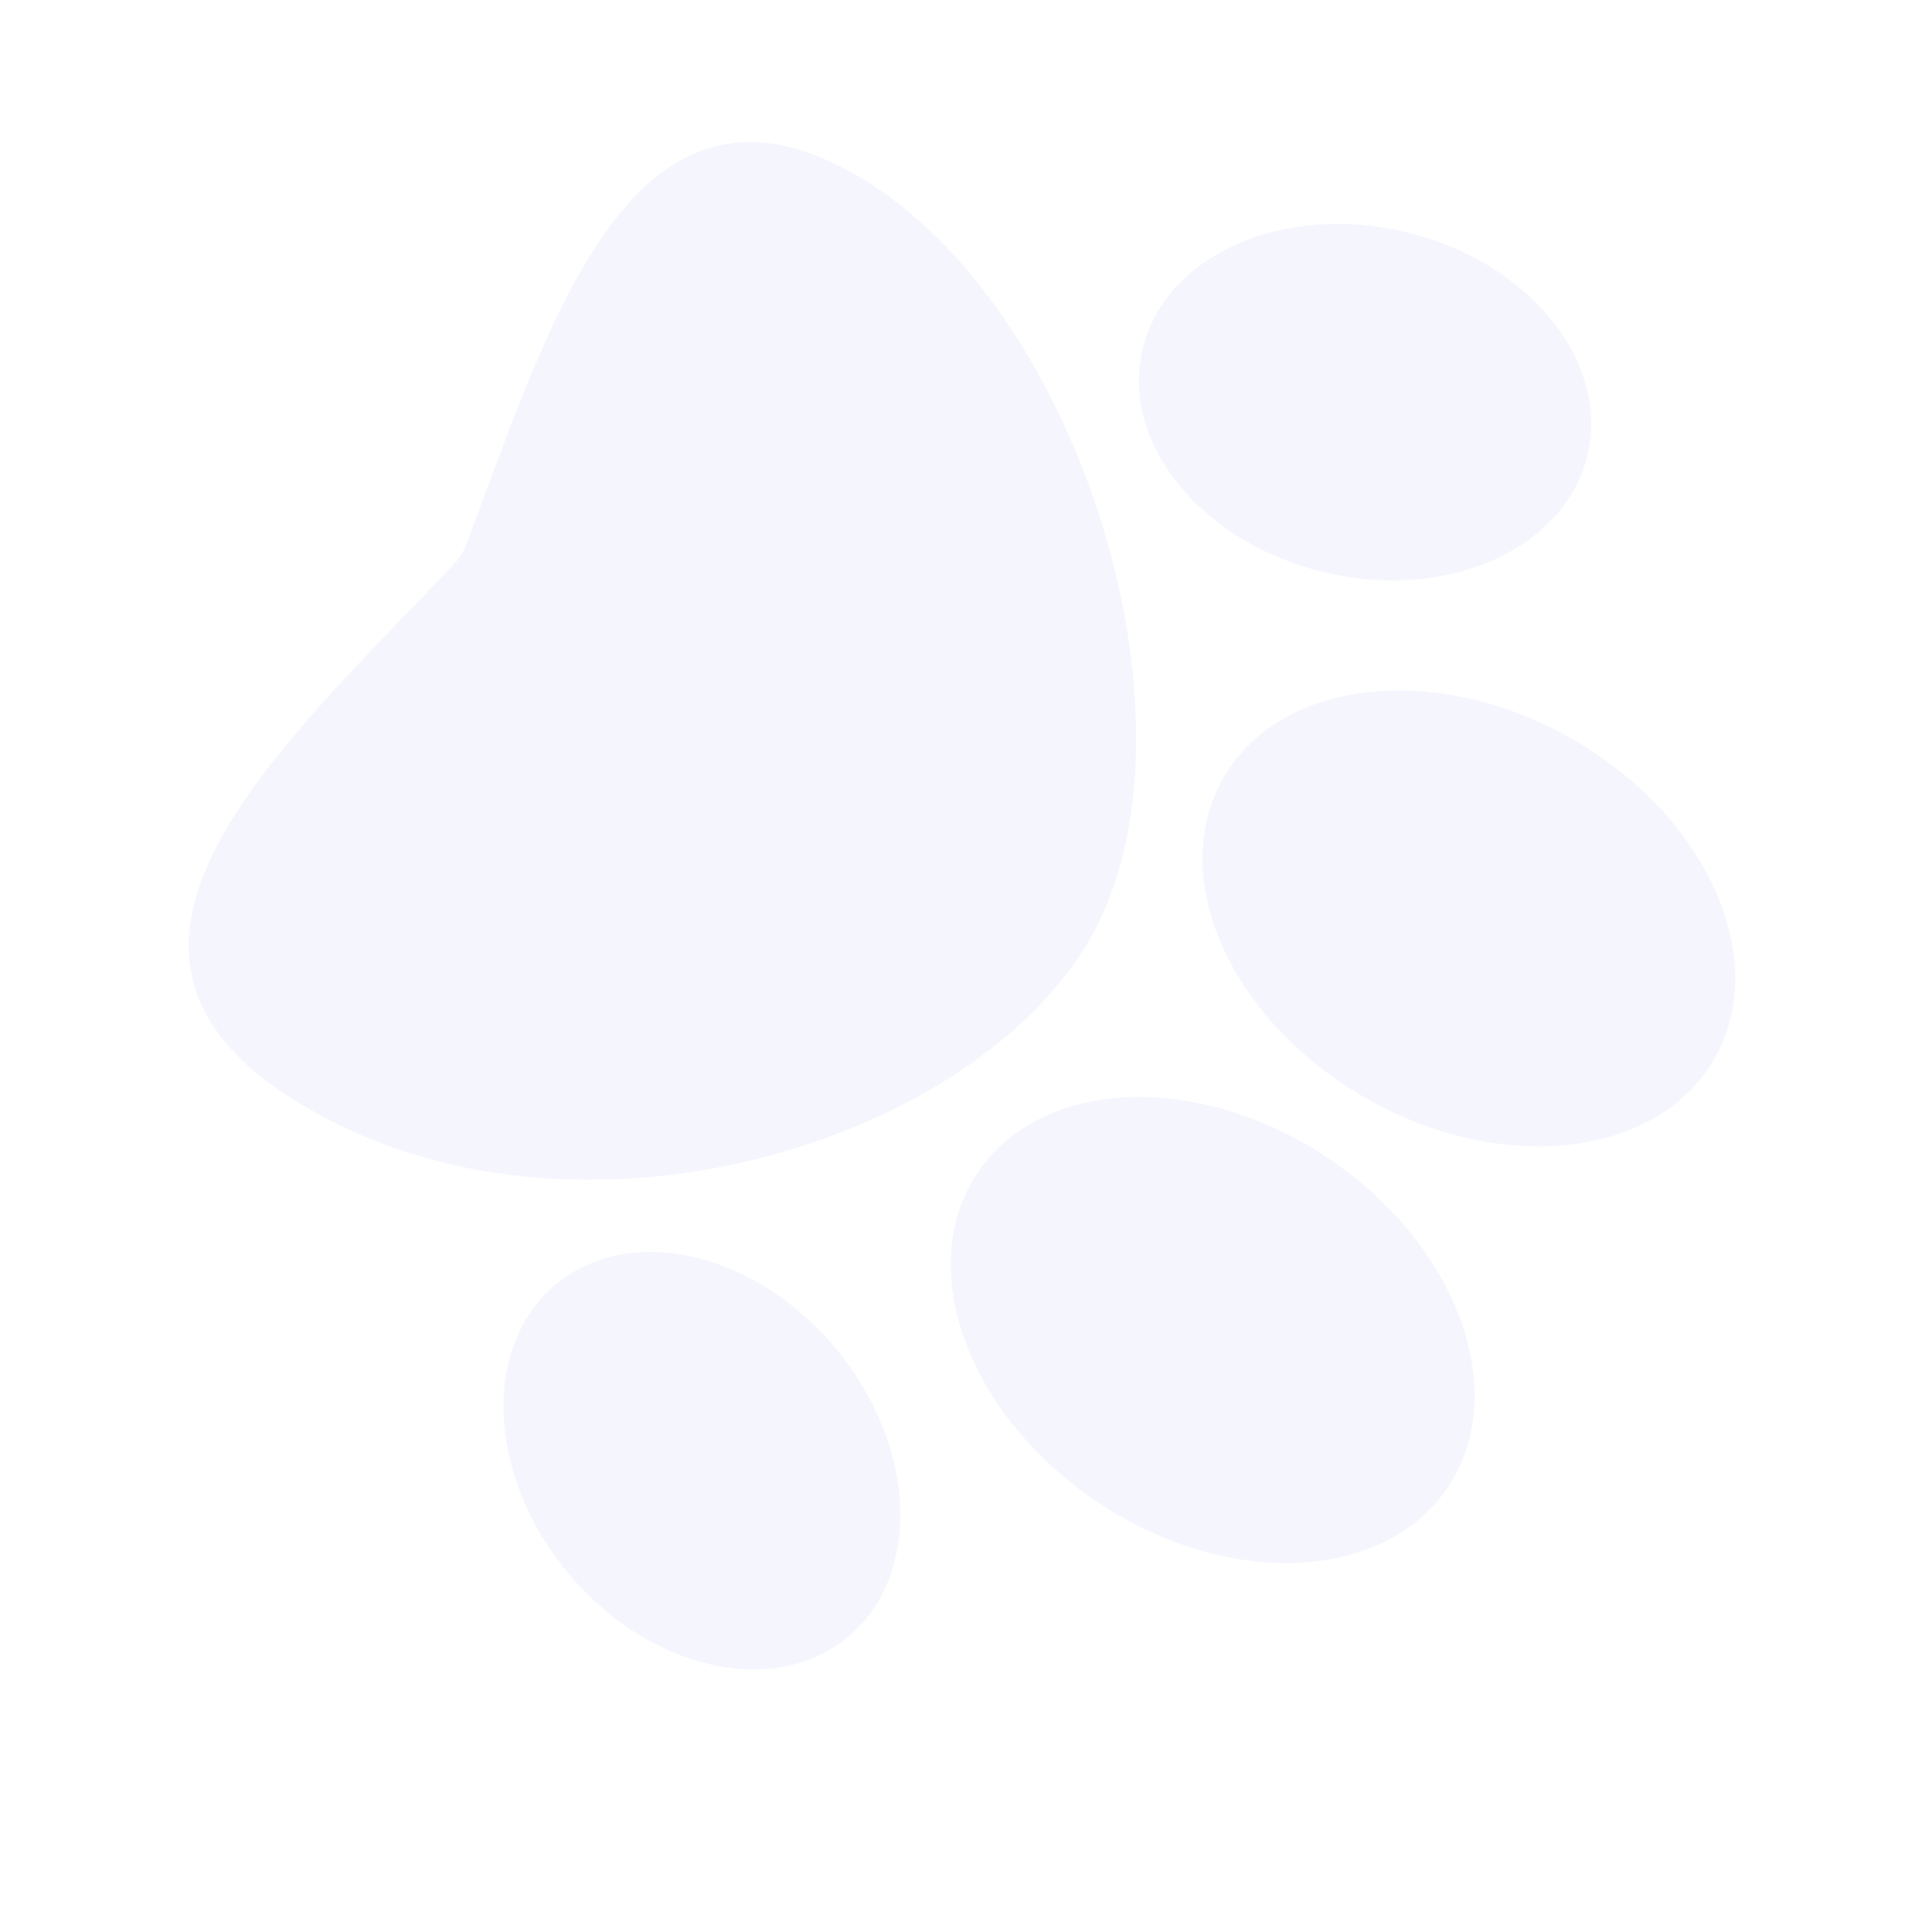 <svg width="118" height="118" viewBox="0 0 118 118" fill="none" xmlns="http://www.w3.org/2000/svg">
<path d="M17.91 67.154C3.254 57.919 16.966 45.784 27.74 34.441C28.051 34.114 28.291 33.732 28.452 33.31C33.582 19.83 38.659 2.085 53.057 11.158C66.464 19.606 74.062 45.439 66.235 57.908C58.409 70.378 34.08 77.344 17.91 67.154Z" fill="#0500E4" fill-opacity="0.04"/>
<path d="M80.899 34.957C73.395 33.171 68.418 27.07 69.782 21.33C71.147 15.589 78.336 12.383 85.841 14.169C93.345 15.954 98.322 22.055 96.957 27.795C95.593 33.536 88.403 36.742 80.899 34.957Z" fill="#0500E4" fill-opacity="0.04"/>
<path d="M34.672 96.049C29.744 90.105 29.418 82.226 33.946 78.452C38.474 74.678 46.139 76.438 51.068 82.382C55.996 88.327 56.321 96.205 51.794 99.979C47.266 103.753 39.601 101.993 34.672 96.049Z" fill="#0500E4" fill-opacity="0.04"/>
<path d="M83.493 67.109C75.193 62.406 71.248 53.663 74.682 47.58C78.116 41.496 87.628 40.378 95.928 45.08C104.229 49.783 108.174 58.527 104.74 64.61C101.306 70.693 91.794 71.812 83.493 67.109Z" fill="#0500E4" fill-opacity="0.04"/>
<path d="M67.092 91.784C59.143 86.507 55.821 77.506 59.673 71.68C63.524 65.853 73.091 65.408 81.04 70.684C88.99 75.961 92.312 84.962 88.46 90.788C84.608 96.614 75.042 97.06 67.092 91.784Z" fill="#0500E4" fill-opacity="0.04"/>
</svg>
